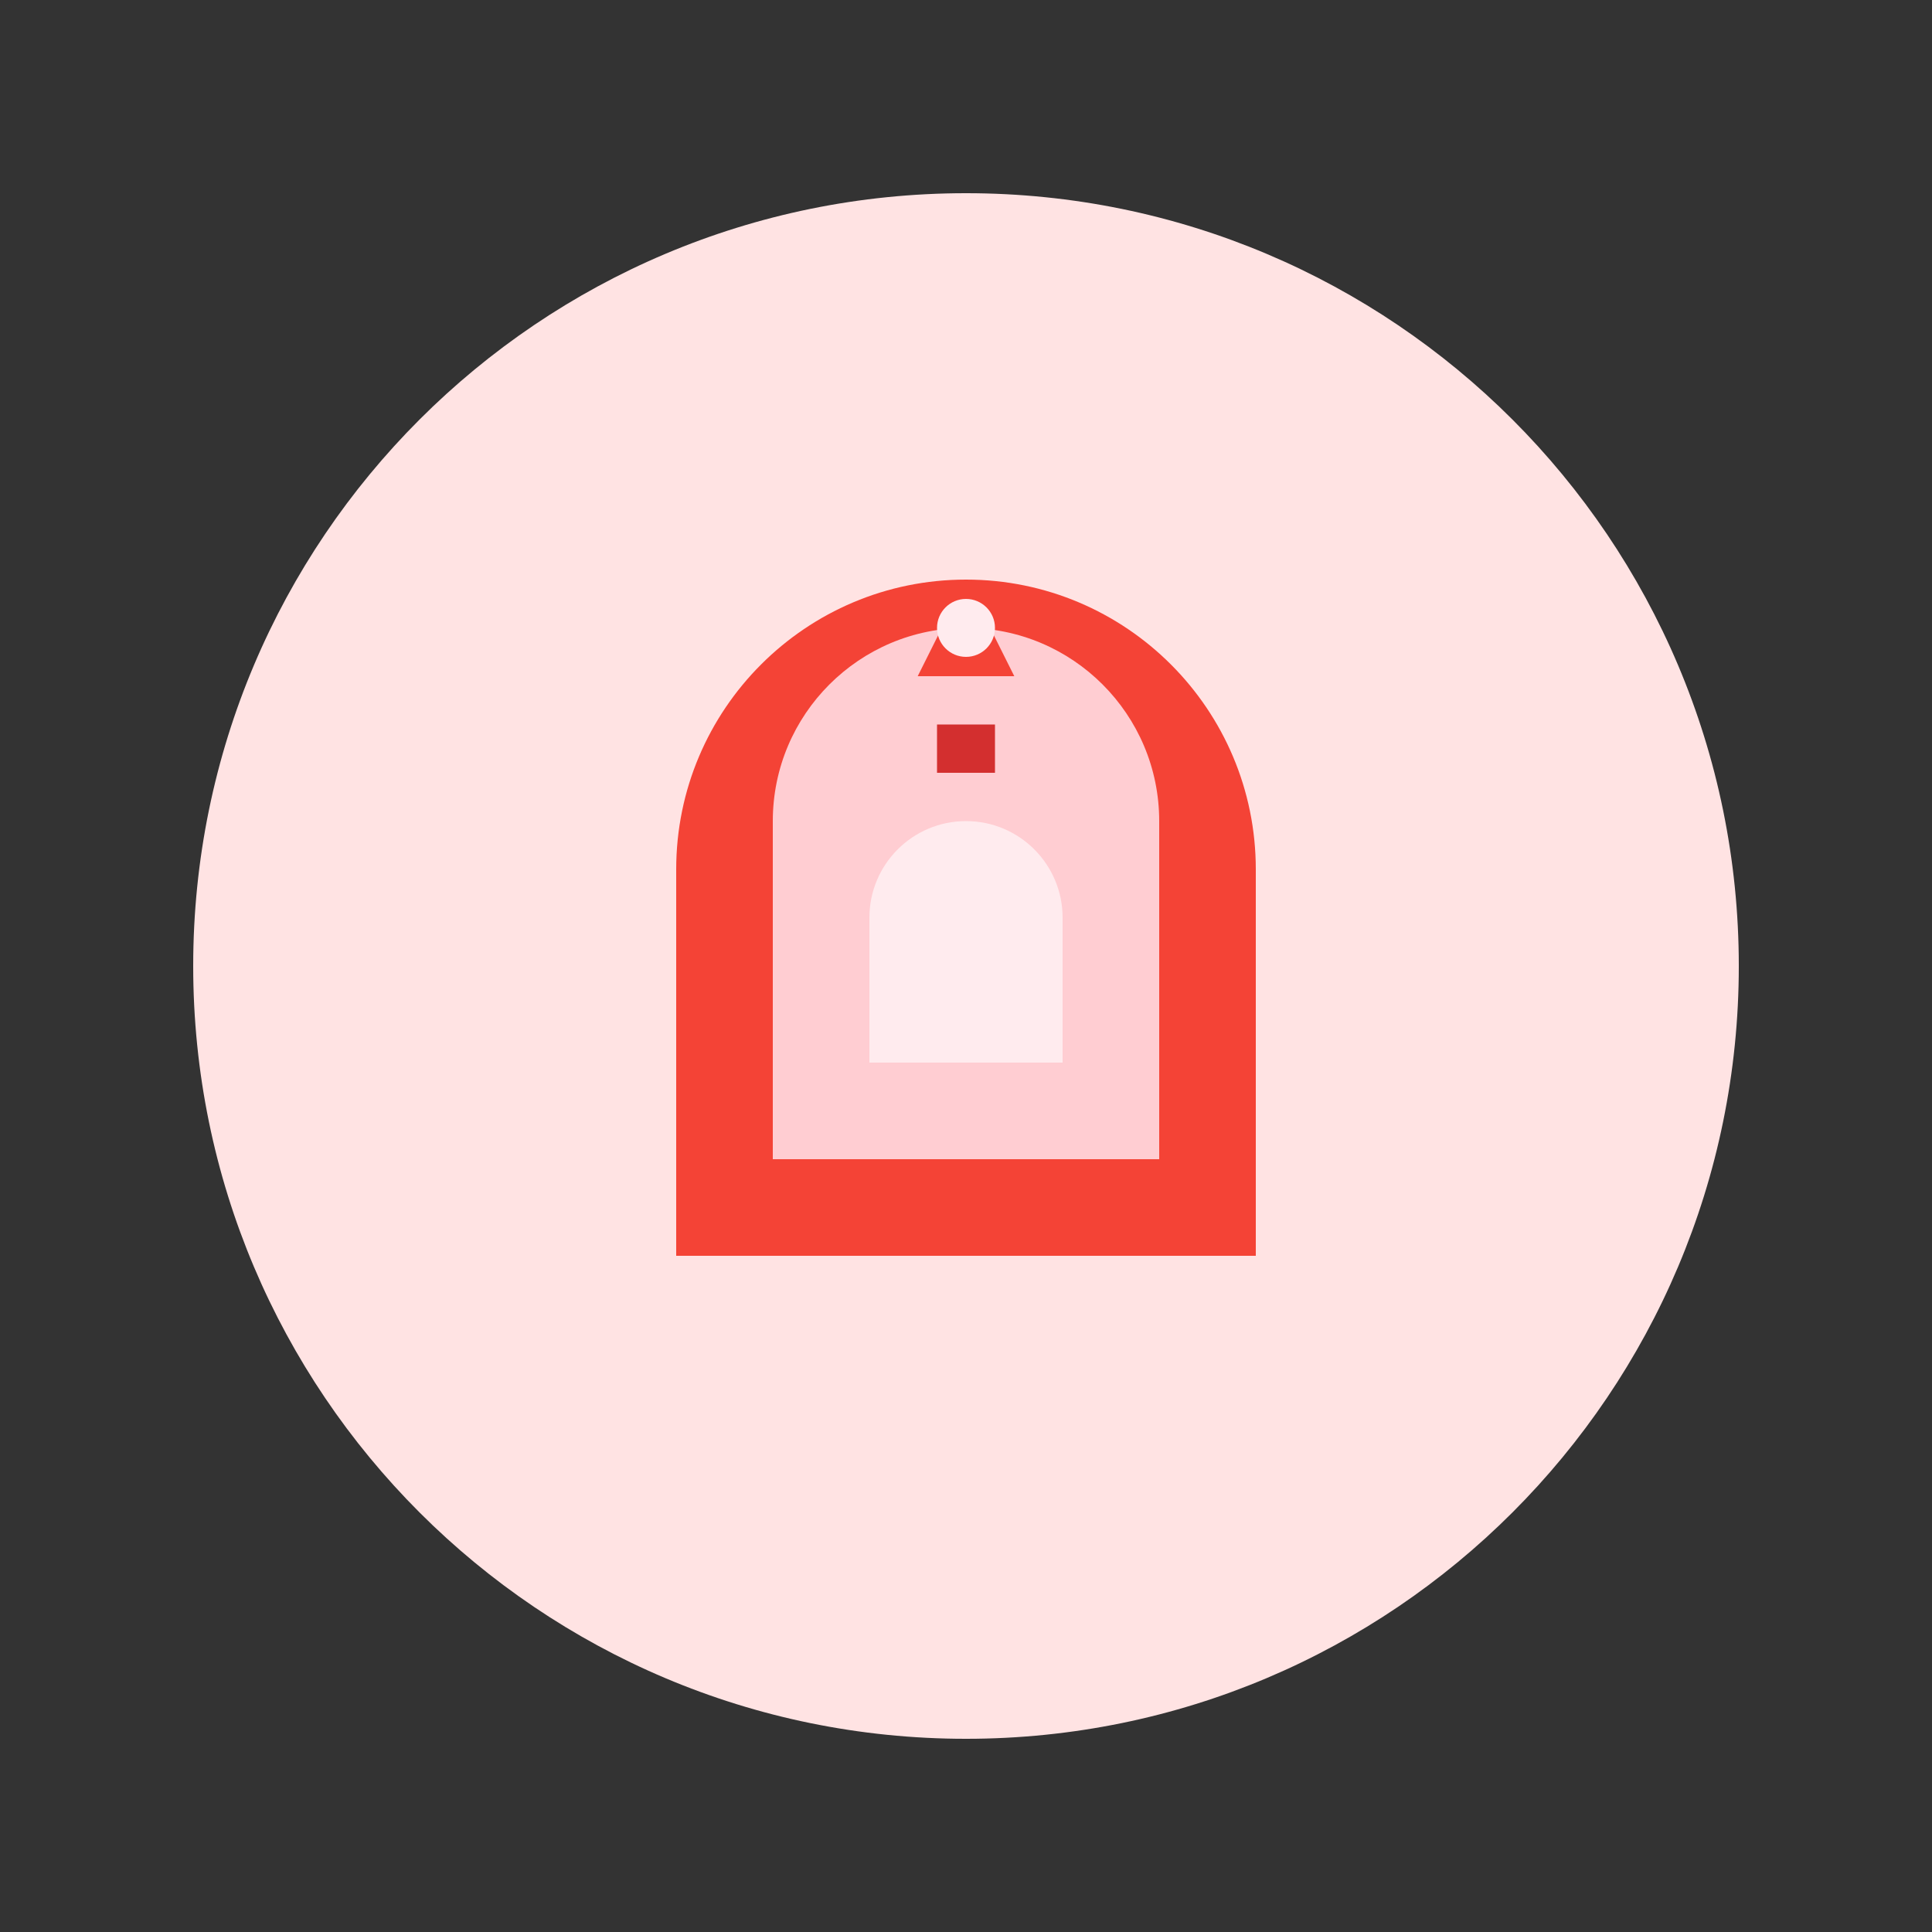 <?xml version="1.0" encoding="UTF-8"?>
<svg width="200" height="200" viewBox="0 0 200 200" fill="none" xmlns="http://www.w3.org/2000/svg">
  <rect x="0" y="0" width="200" height="200" fill="#333333" stroke="none"/>
  <path d="M100 180c44.183 0 80-35.817 80-80s-35.817-80-80-80-80 35.817-80 80 35.817 80 80 80z" fill="#FFE3E3"/>
  <path d="M70 90c0-16.569 13.431-30 30-30 16.569 0 30 13.431 30 30v40H70V90z" fill="#F44336"/>
  <path d="M80 85c0-11.046 8.954-20 20-20s20 8.954 20 20v35H80V85z" fill="#FFCDD2"/>
  <path d="M90 95c0-5.523 4.477-10 10-10s10 4.477 10 10v15H90V95z" fill="#FFEBEE"/>
  <path d="M95 70l5-10 5 10H95z" fill="#F44336"/>
  <path d="M97 75h6v5h-6z" fill="#D32F2F"/>
  <circle cx="100" cy="65" r="3" fill="#FFEBEE"/>
</svg> 